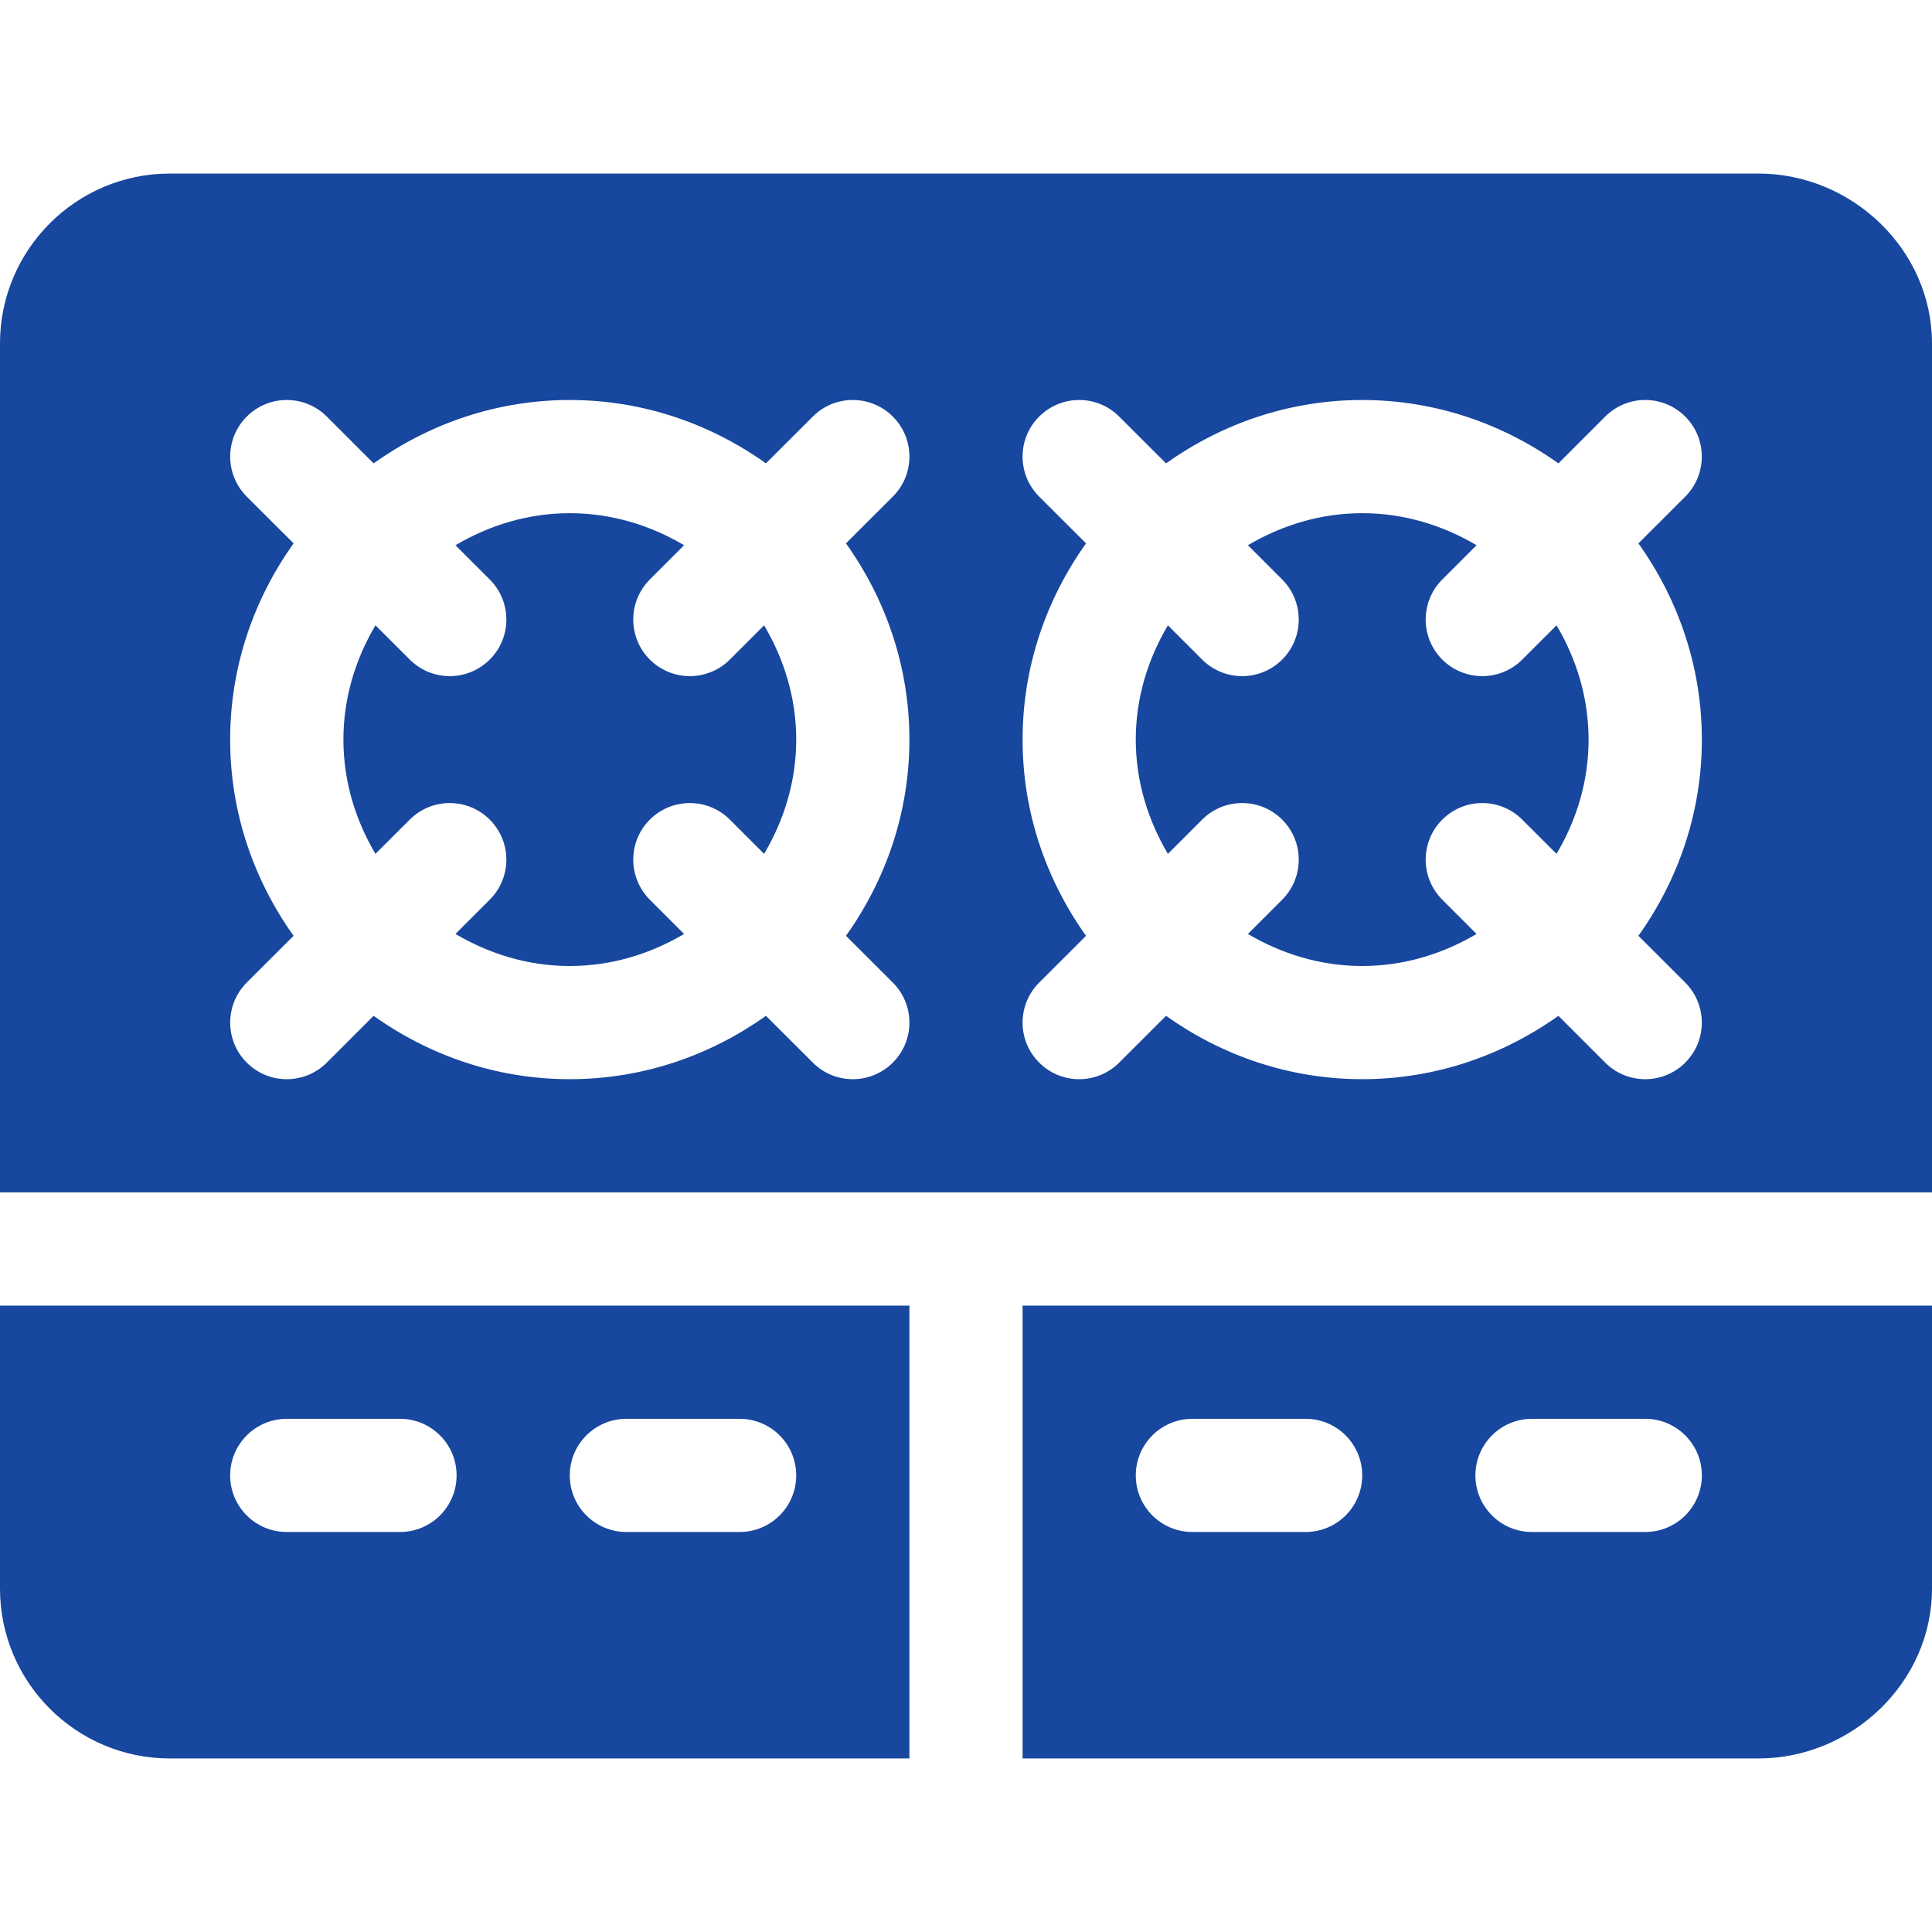 <svg width="24" height="24" viewBox="0 0 24 24" fill="none" xmlns="http://www.w3.org/2000/svg">
<g id="stove" clip-path="url(#clip0_675_56171)">
<path id="Vector" d="M21.844 2.156H2.109C0.946 2.156 0 3.103 0 4.266V14.812H24V4.266C24 3.103 23.007 2.156 21.844 2.156ZM11.297 9.188C11.297 10.097 11.001 10.935 10.509 11.625L11.091 12.206C11.366 12.481 11.366 12.926 11.091 13.2C10.816 13.475 10.371 13.475 10.097 13.2L9.515 12.619C8.825 13.11 7.988 13.406 7.078 13.406C6.168 13.406 5.331 13.11 4.641 12.619L4.06 13.2C3.785 13.475 3.34 13.475 3.065 13.2C2.791 12.926 2.791 12.481 3.065 12.206L3.647 11.625C3.155 10.935 2.859 10.097 2.859 9.188C2.859 8.278 3.155 7.44 3.647 6.75L3.065 6.169C2.791 5.894 2.791 5.449 3.065 5.175C3.34 4.9 3.785 4.9 4.06 5.175L4.641 5.756C5.331 5.265 6.168 4.969 7.078 4.969C7.988 4.969 8.825 5.265 9.515 5.756L10.097 5.175C10.371 4.9 10.816 4.9 11.091 5.175C11.366 5.449 11.366 5.894 11.091 6.169L10.509 6.75C11.001 7.44 11.297 8.278 11.297 9.188ZM21.141 9.188C21.141 10.097 20.845 10.935 20.353 11.625L20.935 12.206C21.209 12.481 21.209 12.926 20.935 13.2C20.66 13.475 20.215 13.475 19.94 13.2L19.359 12.619C18.669 13.11 17.831 13.406 16.922 13.406C16.012 13.406 15.175 13.11 14.485 12.619L13.903 13.2C13.629 13.475 13.184 13.475 12.909 13.2C12.634 12.926 12.634 12.481 12.909 12.206L13.491 11.625C12.999 10.935 12.703 10.097 12.703 9.188C12.703 8.278 12.999 7.44 13.491 6.75L12.909 6.169C12.634 5.894 12.634 5.449 12.909 5.175C13.184 4.9 13.629 4.9 13.903 5.175L14.485 5.756C15.175 5.265 16.012 4.969 16.922 4.969C17.831 4.969 18.669 5.265 19.359 5.756L19.94 5.175C20.215 4.9 20.66 4.9 20.935 5.175C21.209 5.449 21.209 5.894 20.935 6.169L20.353 6.75C20.845 7.44 21.141 8.278 21.141 9.188Z" fill="#17479E"/>
<path id="Vector_2" d="M2.109 21.844H11.297V16.219H0V19.734C0 20.898 0.946 21.844 2.109 21.844ZM7.781 17.625H9.188C9.576 17.625 9.891 17.94 9.891 18.328C9.891 18.717 9.576 19.031 9.188 19.031H7.781C7.393 19.031 7.078 18.717 7.078 18.328C7.078 17.94 7.393 17.625 7.781 17.625ZM3.562 17.625H4.969C5.357 17.625 5.672 17.94 5.672 18.328C5.672 18.717 5.357 19.031 4.969 19.031H3.562C3.174 19.031 2.859 18.717 2.859 18.328C2.859 17.94 3.174 17.625 3.562 17.625Z" fill="#17479E"/>
<path id="Vector_3" d="M9.067 8.193C8.792 8.468 8.347 8.468 8.072 8.193C7.798 7.919 7.798 7.474 8.072 7.199L8.498 6.773C8.08 6.526 7.598 6.375 7.078 6.375C6.558 6.375 6.077 6.526 5.658 6.773L6.084 7.199C6.359 7.474 6.359 7.919 6.084 8.193C5.809 8.468 5.364 8.468 5.09 8.193L4.664 7.768C4.417 8.186 4.266 8.667 4.266 9.188C4.266 9.708 4.417 10.189 4.664 10.607L5.09 10.182C5.364 9.907 5.809 9.907 6.084 10.182C6.359 10.456 6.359 10.901 6.084 11.176L5.658 11.602C6.077 11.849 6.558 12 7.078 12C7.598 12 8.08 11.849 8.498 11.602L8.072 11.176C7.798 10.901 7.798 10.456 8.072 10.182C8.347 9.907 8.792 9.907 9.067 10.182L9.492 10.607C9.739 10.189 9.891 9.708 9.891 9.188C9.891 8.667 9.739 8.186 9.492 7.768L9.067 8.193Z" fill="#17479E"/>
<path id="Vector_4" d="M12.703 21.844H21.844C23.007 21.844 24 20.898 24 19.734V16.219H12.703V21.844ZM19.031 17.625H20.438C20.826 17.625 21.141 17.94 21.141 18.328C21.141 18.717 20.826 19.031 20.438 19.031H19.031C18.643 19.031 18.328 18.717 18.328 18.328C18.328 17.94 18.643 17.625 19.031 17.625ZM14.812 17.625H16.219C16.607 17.625 16.922 17.94 16.922 18.328C16.922 18.717 16.607 19.031 16.219 19.031H14.812C14.424 19.031 14.109 18.717 14.109 18.328C14.109 17.94 14.424 17.625 14.812 17.625Z" fill="#17479E"/>
<path id="Vector_5" d="M18.91 8.193C18.636 8.468 18.191 8.468 17.916 8.193C17.642 7.919 17.642 7.474 17.916 7.199L18.342 6.773C17.924 6.526 17.442 6.375 16.922 6.375C16.402 6.375 15.92 6.526 15.502 6.773L15.928 7.199C16.202 7.474 16.202 7.919 15.928 8.193C15.653 8.468 15.208 8.468 14.933 8.193L14.508 7.768C14.261 8.186 14.109 8.667 14.109 9.188C14.109 9.708 14.261 10.189 14.508 10.607L14.933 10.182C15.208 9.907 15.653 9.907 15.928 10.182C16.202 10.456 16.202 10.901 15.928 11.176L15.502 11.602C15.92 11.849 16.402 12 16.922 12C17.442 12 17.924 11.849 18.342 11.602L17.916 11.176C17.642 10.901 17.642 10.456 17.916 10.182C18.191 9.907 18.636 9.907 18.91 10.182L19.336 10.607C19.583 10.189 19.734 9.708 19.734 9.188C19.734 8.667 19.583 8.186 19.336 7.768L18.91 8.193Z" fill="#17479E"/>
</g>
<defs>
<clipPath id="clip0_675_56171">
<rect width="24" height="24" fill="white"/>
</clipPath>
</defs>
</svg>
